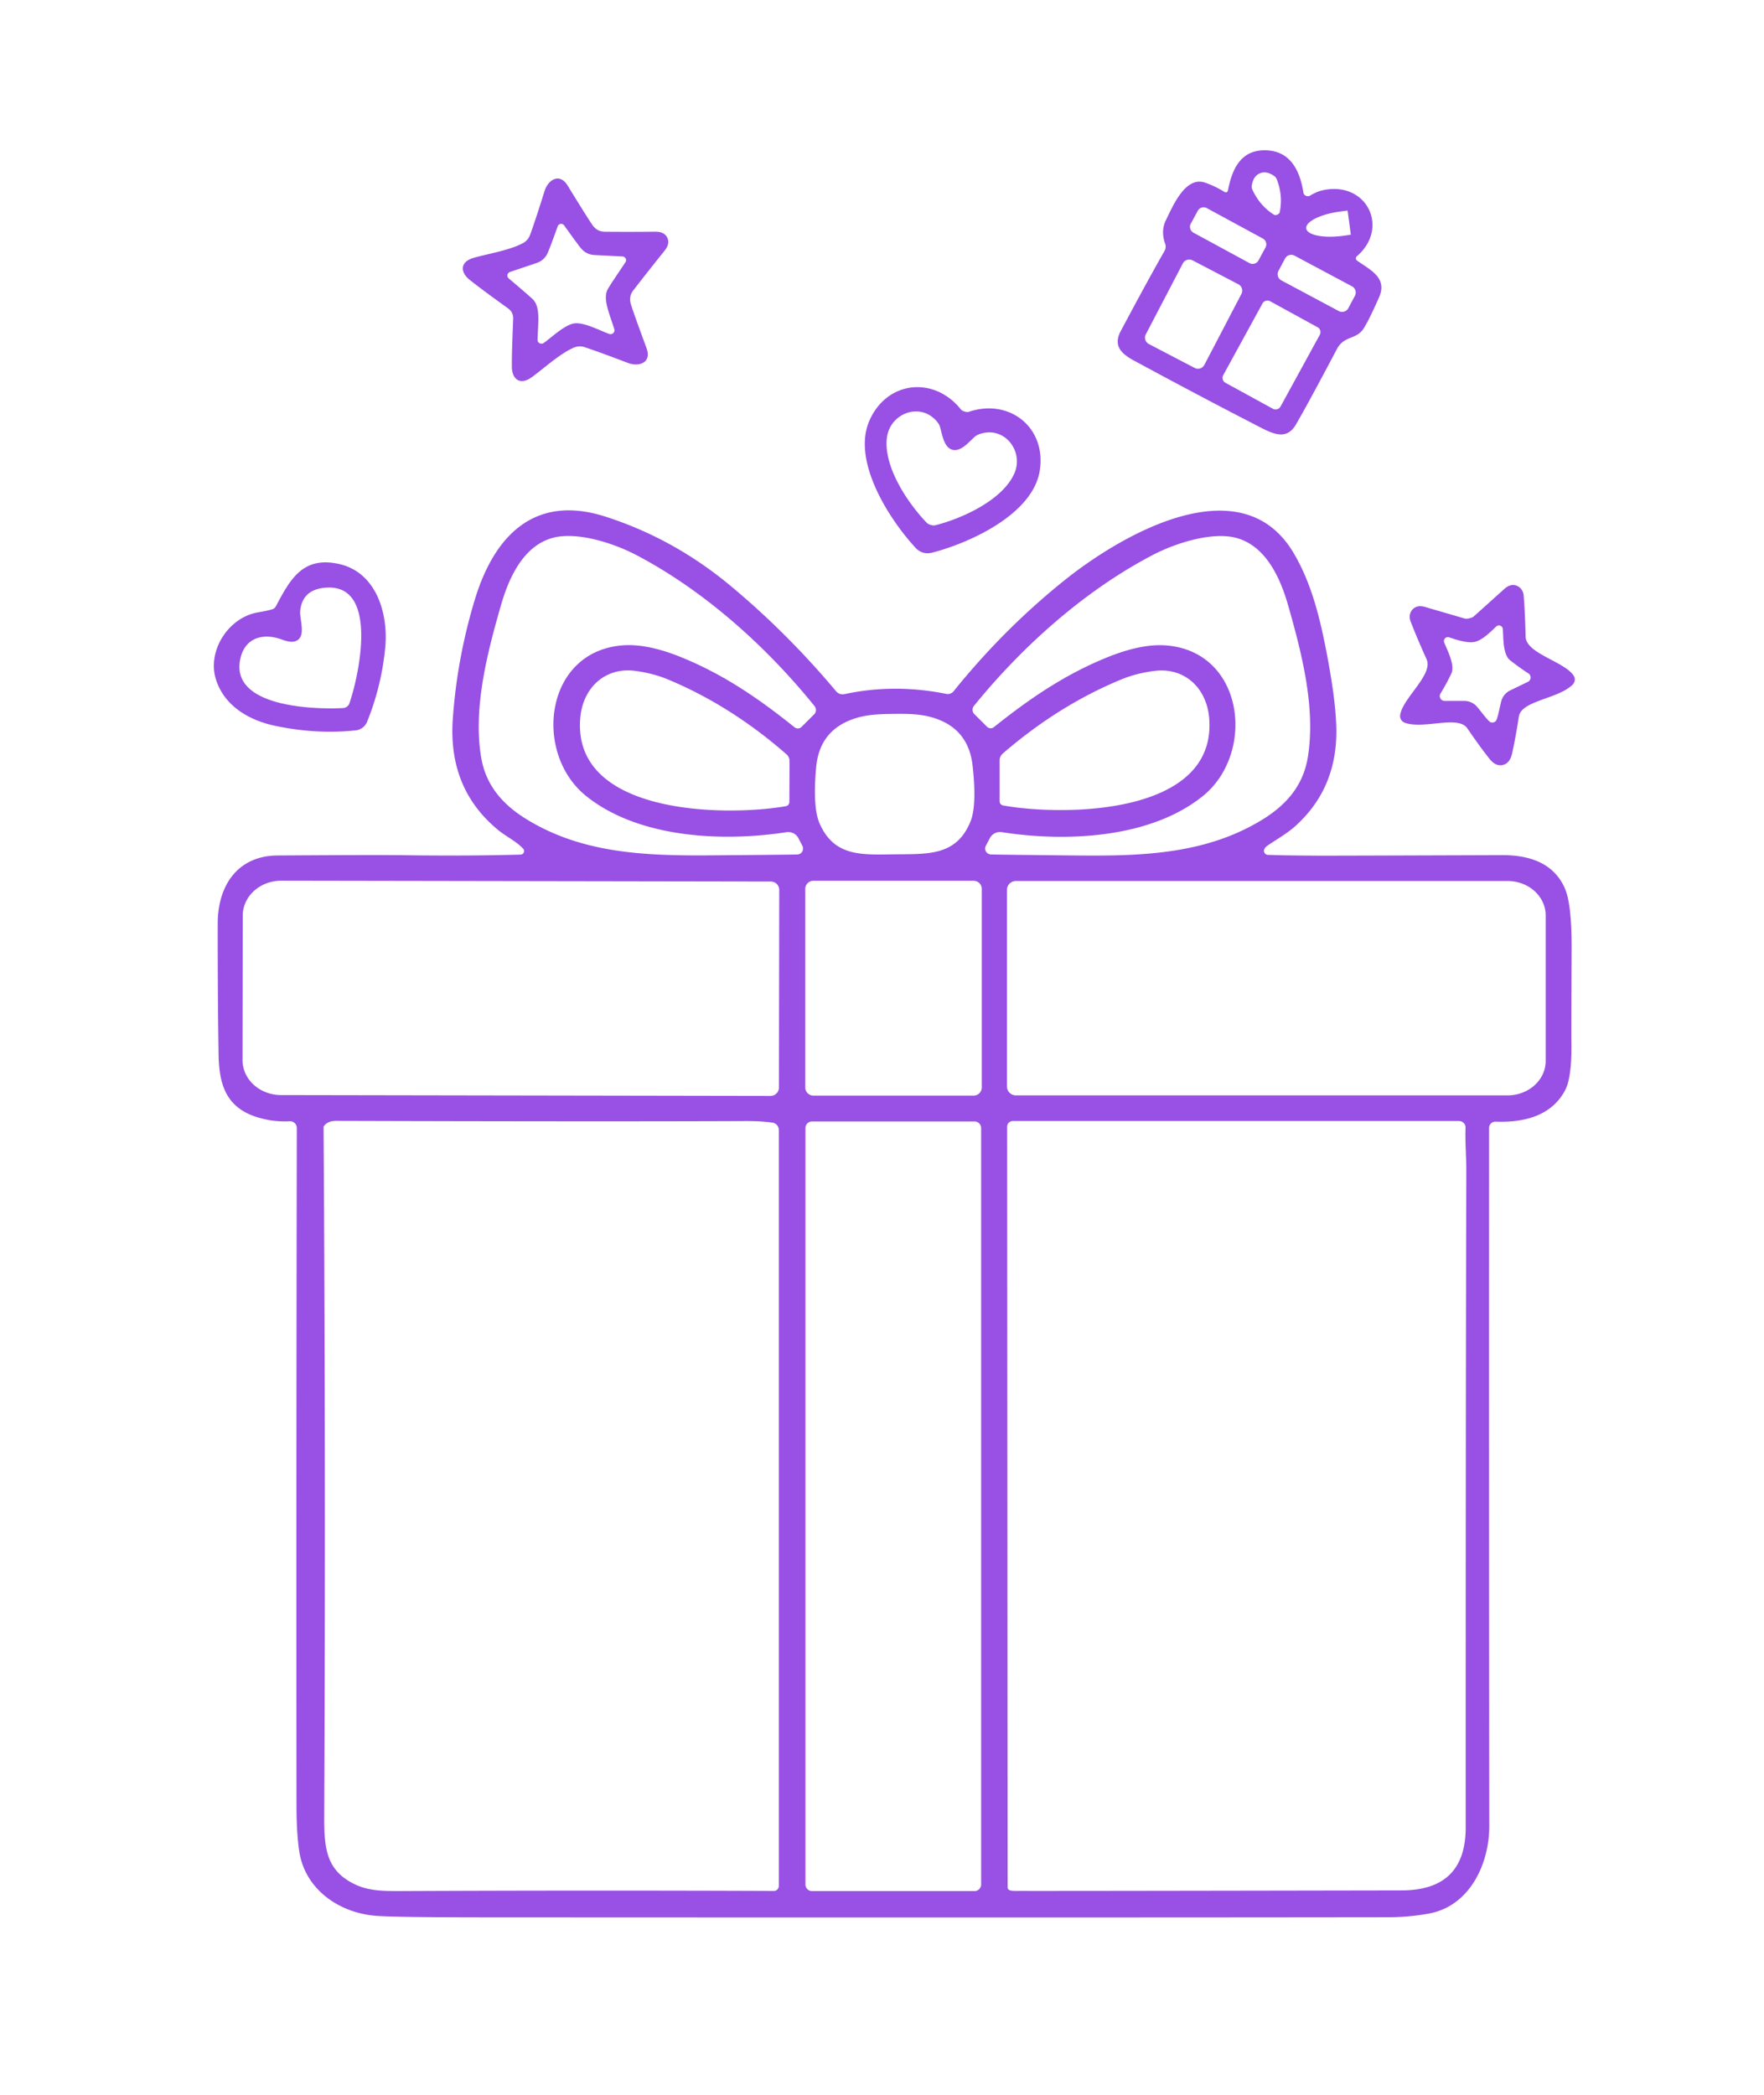 <?xml version="1.0" encoding="UTF-8" standalone="no"?>
<!DOCTYPE svg PUBLIC "-//W3C//DTD SVG 1.1//EN" "http://www.w3.org/Graphics/SVG/1.1/DTD/svg11.dtd">
<svg xmlns="http://www.w3.org/2000/svg" version="1.1" viewBox="0.00 0.00 458.00 544.00">
<path fill="#9950e4" d="
  M 318.81 49.48
  C 319.86 44.12 321.98 38.94 328.49 39.02
  C 334.92 39.11 337.47 44.10 338.41 49.97
  A 1.17 1.16 -20.6 0 0 340.18 50.77
  Q 341.99 49.64 344.00 49.28
  C 355.01 47.31 360.76 59.26 352.28 66.54
  A 0.71 0.71 0.0 0 0 352.33 67.65
  C 355.75 70.09 360.35 72.10 358.03 77.26
  C 356.78 80.06 355.35 83.19 354.11 85.19
  C 352.18 88.31 349.03 87.00 347.11 90.63
  Q 339.67 104.72 336.47 110.22
  C 334.20 114.12 330.98 112.88 327.49 111.09
  Q 312.29 103.28 294.59 93.71
  C 291.48 92.03 288.83 90.01 290.98 85.96
  Q 298.28 72.26 302.36 65.15
  A 2.25 2.24 -40.2 0 0 302.52 63.28
  C 301.83 61.41 301.69 59.22 302.70 57.19
  C 304.45 53.66 307.71 45.66 312.86 47.41
  Q 315.37 48.26 317.96 49.85
  A 0.56 0.56 0.0 0 0 318.81 49.48
  Z
  M 327.11 45.00
  Q 325.38 45.73 325.01 48.21
  A 1.78 1.75 37.2 0 0 325.16 49.23
  Q 327.09 53.44 330.83 55.78
  Q 330.94 55.85 331.23 55.83
  Q 331.46 55.81 331.64 55.73
  Q 331.83 55.65 332.00 55.51
  Q 332.22 55.31 332.24 55.18
  Q 333.17 50.87 331.50 46.55
  A 1.78 1.75 -83.0 0 0 330.87 45.73
  Q 328.83 44.27 327.11 45.00
  Z
  M 328.565 64.272
  A 1.73 1.73 0.0 0 0 327.87 61.926
  L 313.334 54.034
  A 1.73 1.73 0.0 0 0 310.988 54.729
  L 309.175 58.068
  A 1.73 1.73 0.0 0 0 309.87 60.414
  L 324.406 68.306
  A 1.73 1.73 0.0 0 0 326.752 67.611
  L 328.565 64.272
  Z
  M 350.72 60.85
  L 349.90 54.76
  A 0.10 0.10 0.0 0 0 349.79 54.68
  L 347.81 54.94
  A 9.17 3.17 -7.7 0 0 339.15 59.31
  A 9.17 3.17 -7.7 0 0 348.66 61.23
  L 350.63 60.96
  A 0.10 0.10 0.0 0 0 350.72 60.85
  Z
  M 351.786 76.806
  A 1.82 1.82 0.0 0 0 351.037 74.344
  L 336.112 66.374
  A 1.82 1.82 0.0 0 0 333.649 67.123
  L 331.935 70.334
  A 1.82 1.82 0.0 0 0 332.683 72.796
  L 347.608 80.766
  A 1.82 1.82 0.0 0 0 350.071 80.017
  L 351.786 76.806
  Z
  M 309.64 67.60
  A 1.87 1.87 0.0 0 0 307.11 68.39
  L 297.50 86.79
  A 1.87 1.87 0.0 0 0 298.29 89.32
  L 310.17 95.52
  A 1.87 1.87 0.0 0 0 312.70 94.73
  L 322.31 76.33
  A 1.87 1.87 0.0 0 0 321.52 73.80
  L 309.64 67.60
  Z
  M 342.663 86.936
  A 1.46 1.46 0.0 0 0 342.084 84.954
  L 329.769 78.212
  A 1.46 1.46 0.0 0 0 327.787 78.791
  L 317.597 97.404
  A 1.46 1.46 0.0 0 0 318.176 99.386
  L 330.491 106.128
  A 1.46 1.46 0.0 0 0 332.473 105.549
  L 342.663 86.936
  Z"
/>
<path fill="#9950e4" d="
  M 173.25 61.71
  Q 174.01 63.28 172.54 65.10
  Q 168.41 70.24 164.40 75.42
  Q 163.21 76.97 163.80 78.99
  Q 164.34 80.81 167.88 90.44
  C 169.25 94.16 165.90 95.32 163.07 94.24
  Q 154.88 91.13 151.73 90.12
  A 3.92 3.88 -47.5 0 0 148.99 90.25
  C 145.19 91.87 140.55 96.24 137.82 98.10
  C 134.91 100.06 132.92 98.34 132.90 95.24
  Q 132.86 91.62 133.24 82.98
  Q 133.29 81.96 132.95 81.26
  Q 132.61 80.56 131.78 79.97
  Q 124.76 74.92 121.94 72.65
  C 119.52 70.72 119.40 68.09 122.74 67.02
  C 125.89 66.03 132.19 65.08 135.82 63.10
  A 3.92 3.88 -4.3 0 0 137.61 61.03
  Q 138.77 57.93 141.40 49.57
  C 142.30 46.68 145.28 44.77 147.36 48.15
  Q 152.73 56.89 153.83 58.44
  Q 155.05 60.15 157.00 60.17
  Q 163.55 60.23 170.15 60.16
  Q 172.49 60.14 173.25 61.71
  Z
  M 149.13 83.96
  C 151.69 83.61 155.99 85.95 158.21 86.71
  A 1.01 1.00 0.7 0 0 159.49 85.46
  C 158.18 81.23 156.42 77.53 157.83 75.02
  Q 158.48 73.88 162.38 68.11
  A 0.98 0.98 0.0 0 0 161.62 66.58
  L 154.30 66.21
  A 4.72 4.71 -17.9 0 1 150.84 64.45
  Q 150.00 63.46 146.43 58.46
  Q 146.30 58.28 146.07 58.20
  Q 145.76 58.09 145.57 58.12
  Q 145.38 58.14 145.11 58.33
  Q 144.91 58.47 144.83 58.68
  Q 142.75 64.46 142.21 65.64
  A 4.72 4.71 2.2 0 1 139.36 68.27
  L 132.41 70.61
  A 0.98 0.98 0.0 0 0 132.09 72.29
  Q 137.41 76.79 138.34 77.71
  C 140.38 79.74 139.69 83.78 139.57 88.21
  A 1.01 1.00 -16.4 0 0 141.15 89.06
  C 143.07 87.73 146.58 84.31 149.13 83.96
  Z"
/>
<path fill="#9950e4" d="
  M 250.45 106.85
  Q 251.15 107.05 251.54 106.92
  C 262.20 103.32 271.80 111.14 269.94 122.31
  C 268.08 133.52 251.86 140.95 242.00 143.49
  Q 240.79 143.80 239.67 143.48
  Q 238.56 143.15 237.71 142.23
  C 230.80 134.75 221.19 119.72 225.70 109.29
  C 230.18 98.89 242.49 97.52 249.50 106.32
  Q 249.75 106.64 250.45 106.85
  Z
  M 241.66 136.29
  Q 242.36 136.49 242.89 136.36
  C 249.96 134.56 260.21 129.84 263.31 123.04
  C 265.93 117.29 260.96 110.67 254.64 112.60
  A 5.84 5.58 21.4 0 0 253.62 113.02
  C 252.36 113.67 249.83 117.50 247.24 116.76
  C 244.66 116.02 244.53 111.44 243.80 110.21
  A 5.84 5.58 10.5 0 0 243.16 109.32
  C 238.82 104.34 231.10 107.33 230.28 113.60
  C 229.32 121.01 235.53 130.43 240.59 135.70
  Q 240.96 136.09 241.66 136.29
  Z"
/>
<path fill="#9950e4" d="
  M 135.83 220.34
  C 134.11 218.46 131.37 217.17 129.33 215.49
  Q 116.30 204.77 117.56 186.70
  Q 118.66 170.97 123.26 155.75
  C 128.14 139.58 138.43 128.09 157.23 134.14
  Q 174.92 139.84 189.55 151.99
  Q 204.31 164.25 217.08 179.47
  A 2.21 2.21 0.0 0 0 219.26 180.22
  Q 232.13 177.44 245.68 180.15
  A 1.96 1.96 0.0 0 0 247.60 179.46
  Q 260.69 163.21 276.52 150.55
  C 290.84 139.10 322.13 120.60 335.80 143.46
  C 340.80 151.83 343.03 161.65 344.95 172.21
  Q 346.82 182.55 346.96 188.97
  Q 347.32 204.76 336.05 214.71
  C 333.96 216.56 330.49 218.52 328.92 219.67
  A 2.00 1.92 87.1 0 0 328.32 220.36
  L 328.29 220.42
  A 1.05 1.04 -77.5 0 0 329.26 221.95
  Q 331.88 222.09 342.25 222.16
  Q 344.39 222.18 390.02 222.02
  Q 402.53 221.98 406.31 230.68
  Q 408.10 234.80 408.05 246.43
  Q 407.96 268.51 407.99 270.22
  Q 408.17 279.71 406.33 283.13
  C 402.74 289.80 395.57 291.48 388.32 291.21
  A 1.64 1.64 0.0 0 0 386.62 292.85
  Q 386.58 393.78 386.67 474.07
  C 386.68 484.04 381.54 494.86 371.03 496.81
  Q 365.90 497.76 360.27 497.77
  Q 279.39 497.88 126.50 497.80
  Q 103.52 497.79 98.00 497.43
  C 88.16 496.79 79.14 490.57 77.68 480.55
  Q 76.99 475.82 76.98 469.00
  Q 76.89 392.52 77.06 292.85
  A 1.74 1.74 0.0 0 0 75.22 291.11
  Q 70.71 291.36 66.36 289.92
  C 58.52 287.31 56.87 281.24 56.75 273.75
  Q 56.51 258.05 56.53 239.75
  C 56.54 229.90 61.71 222.18 72.04 222.11
  Q 97.47 221.94 105.01 222.04
  Q 121.34 222.27 135.18 221.88
  A 0.92 0.92 0.0 0 0 135.83 220.34
  Z
  M 208.33 219.60
  L 207.30 217.62
  A 2.98 2.97 -18.1 0 0 204.20 216.06
  C 187.80 218.59 165.88 217.69 152.16 206.65
  C 138.37 195.54 141.35 169.23 161.55 167.56
  Q 168.02 167.02 176.98 170.68
  C 187.93 175.14 197.06 181.41 206.30 188.83
  A 1.35 1.34 -47.9 0 0 208.10 188.73
  L 211.38 185.47
  A 1.61 1.61 0.0 0 0 211.50 183.34
  C 199.00 167.86 182.82 153.34 165.22 144.11
  C 159.11 140.91 149.61 137.93 143.41 139.67
  C 135.85 141.80 132.14 149.98 130.09 157.06
  C 126.52 169.49 122.82 183.69 124.90 196.50
  C 126.06 203.64 130.24 208.70 136.60 212.63
  C 150.85 221.44 166.94 222.19 183.82 222.08
  Q 202.50 221.94 207.00 221.85
  A 1.54 1.53 75.8 0 0 208.33 219.60
  Z
  M 255.96 219.59
  A 1.54 1.54 0.0 0 0 257.29 221.84
  Q 261.79 221.94 280.50 222.12
  C 297.40 222.27 313.51 221.56 327.80 212.77
  C 334.18 208.85 338.37 203.79 339.55 196.64
  C 341.66 183.82 337.99 169.59 334.44 157.14
  C 332.41 150.05 328.71 141.85 321.14 139.70
  C 314.94 137.94 305.42 140.90 299.30 144.09
  C 281.65 153.30 265.42 167.80 252.87 183.27
  A 1.61 1.61 0.0 0 0 252.98 185.41
  L 256.26 188.68
  A 1.35 1.34 48.0 0 0 258.06 188.78
  C 267.33 181.37 276.49 175.11 287.46 170.67
  Q 296.44 167.03 302.92 167.58
  C 323.14 169.30 326.07 195.65 312.23 206.74
  C 298.47 217.77 276.52 218.62 260.10 216.05
  A 2.98 2.98 0.0 0 0 257.00 217.61
  L 255.96 219.59
  Z
  M 204.95 208.22
  L 205.00 197.61
  A 2.34 2.34 0.0 0 0 204.19 195.83
  Q 189.82 183.26 173.52 176.44
  Q 169.56 174.79 164.92 174.18
  C 157.08 173.16 151.37 178.57 150.67 186.30
  C 148.39 211.68 188.52 212.02 204.03 209.31
  A 1.11 1.11 0.0 0 0 204.95 208.22
  Z
  M 259.54 208.03
  A 1.11 1.11 0.0 0 0 260.45 209.12
  C 275.95 211.91 316.09 211.78 313.94 186.38
  C 313.28 178.65 307.59 173.21 299.75 174.19
  Q 295.10 174.77 291.14 176.40
  Q 274.80 183.14 260.36 195.64
  A 2.34 2.34 0.0 0 0 259.54 197.42
  L 259.54 208.03
  Z
  M 232.46 221.81
  C 241.02 221.71 248.33 222.22 251.97 213.30
  C 253.50 209.54 252.97 202.78 252.52 198.78
  Q 251.42 188.97 242.01 186.26
  C 238.83 185.34 235.78 185.31 232.06 185.35
  C 228.35 185.39 225.30 185.49 222.14 186.48
  Q 212.79 189.39 211.90 199.22
  C 211.54 203.23 211.16 210.00 212.77 213.72
  C 216.60 222.57 223.90 221.90 232.46 221.81
  Z
  M 202.24 282.35
  L 202.32 231.05
  A 2.18 2.18 0.0 0 0 200.15 228.87
  L 73.04 228.65
  A 9.99 9.06 0.1 0 0 63.03 237.69
  L 62.97 275.23
  A 9.99 9.06 0.1 0 0 72.94 284.31
  L 200.05 284.53
  A 2.18 2.18 0.0 0 0 202.24 282.35
  Z
  M 254.91 230.80
  A 2.13 2.13 0.0 0 0 252.78 228.67
  L 211.20 228.67
  A 2.13 2.13 0.0 0 0 209.07 230.80
  L 209.07 282.32
  A 2.13 2.13 0.0 0 0 211.20 284.45
  L 252.78 284.45
  A 2.13 2.13 0.0 0 0 254.91 282.32
  L 254.91 230.80
  Z
  M 261.44 231.06
  L 261.44 282.06
  A 2.33 2.33 0.0 0 0 263.77 284.39
  L 391.42 284.39
  A 9.90 8.94 0.0 0 0 401.32 275.45
  L 401.32 237.67
  A 9.90 8.94 -0.0 0 0 391.42 228.73
  L 263.77 228.73
  A 2.33 2.33 0.0 0 0 261.44 231.06
  Z
  M 202.21 489.66
  L 202.21 293.38
  A 1.93 1.93 0.0 0 0 200.57 291.47
  Q 197.64 291.04 193.53 291.06
  Q 157.04 291.22 87.26 291.01
  Q 85.00 291.00 84.05 292.46
  A 0.20 0.18 67.5 0 0 84.01 292.58
  Q 84.59 382.96 84.18 471.59
  C 84.15 479.89 84.70 485.59 92.03 489.17
  C 95.76 490.99 99.68 490.99 104.50 490.97
  Q 153.18 490.75 200.92 490.94
  A 1.29 1.28 0.0 0 0 202.21 489.66
  Z
  M 254.74 292.88
  A 1.72 1.72 0.0 0 0 253.02 291.16
  L 210.84 291.16
  A 1.72 1.72 0.0 0 0 209.12 292.88
  L 209.12 489.26
  A 1.72 1.72 0.0 0 0 210.84 490.98
  L 253.02 490.98
  A 1.72 1.72 0.0 0 0 254.74 489.26
  L 254.74 292.88
  Z
  M 262.14 490.75
  Q 262.53 490.89 263.25 490.92
  Q 265.12 490.98 363.95 490.80
  Q 380.55 490.77 380.55 474.48
  Q 380.53 369.22 380.71 304.10
  C 380.72 300.05 380.37 296.70 380.51 292.79
  A 1.68 1.68 0.0 0 0 378.83 291.05
  L 262.96 291.05
  A 1.47 1.46 -0.0 0 0 261.49 292.51
  L 261.62 490.01
  A 0.79 0.79 0.0 0 0 262.14 490.75
  Z"
/>
<path fill="#9950e4" d="
  M 71.61 157.45
  C 75.38 150.30 78.61 144.49 87.76 146.37
  C 97.65 148.40 100.85 159.20 100.03 168.02
  Q 99.09 178.02 95.32 187.38
  A 3.63 3.63 0.0 0 1 92.32 189.63
  Q 81.97 190.70 71.33 188.42
  C 64.47 186.95 58.24 183.20 56.08 176.45
  C 53.72 169.10 59.20 160.33 66.97 158.99
  Q 69.84 158.50 70.83 158.13
  A 1.45 1.44 -86.0 0 0 71.61 157.45
  Z
  M 90.72 182.60
  C 93.11 175.74 98.74 150.85 84.00 152.63
  Q 78.57 153.28 77.96 158.44
  C 77.68 160.86 79.71 165.41 76.66 166.49
  Q 75.50 166.90 73.27 166.07
  C 68.14 164.17 63.30 165.64 62.30 171.56
  C 60.23 183.72 81.99 184.21 89.07 183.83
  A 1.84 1.84 0.0 0 0 90.72 182.60
  Z"
/>
<path fill="#9950e4" d="
  M 390.17 198.61
  Q 388.34 199.03 386.74 197.02
  Q 384.42 194.13 380.97 189.10
  C 378.58 185.62 369.86 189.38 364.82 187.68
  A 1.90 1.81 12.9 0 1 363.53 185.73
  C 364.06 181.30 372.22 175.20 370.39 171.15
  Q 367.71 165.20 366.21 161.24
  A 2.97 2.81 58.6 0 1 366.88 158.10
  Q 368.03 157.01 369.99 157.58
  Q 375.14 159.09 380.23 160.57
  Q 380.70 160.71 381.50 160.53
  Q 382.30 160.35 382.67 160.02
  Q 386.61 156.48 390.60 152.89
  Q 392.12 151.53 393.63 152.01
  A 2.97 2.81 -84.2 0 1 395.59 154.55
  Q 395.95 158.77 396.11 165.29
  C 396.22 169.74 406.21 171.70 408.61 175.47
  A 1.90 1.81 -38.5 0 1 408.29 177.78
  C 404.48 181.50 394.99 181.88 394.35 186.05
  Q 393.41 192.08 392.58 195.69
  Q 392.00 198.20 390.17 198.61
  Z
  M 382.94 166.64
  C 381.01 167.09 378.07 166.07 376.24 165.47
  A 1.02 1.02 0.0 0 0 374.97 166.81
  C 375.82 168.96 377.85 172.71 376.80 174.92
  Q 375.52 177.59 374.01 180.06
  A 1.26 1.26 0.0 0 0 375.09 181.98
  L 380.19 181.98
  A 4.37 4.37 0.0 0 1 383.56 183.57
  C 385.13 185.47 386.50 187.40 387.13 187.56
  Q 387.42 187.63 387.74 187.56
  Q 388.05 187.48 388.28 187.29
  C 388.78 186.88 389.17 184.54 389.76 182.15
  A 4.37 4.37 0.0 0 1 392.10 179.25
  L 396.69 177.03
  A 1.26 1.26 0.0 0 0 396.82 174.83
  Q 394.39 173.26 392.07 171.42
  C 390.17 169.89 390.36 165.63 390.19 163.32
  A 1.02 1.02 0.0 0 0 388.46 162.67
  C 387.08 164.00 384.87 166.20 382.94 166.64
  Z"
/>
</svg>
